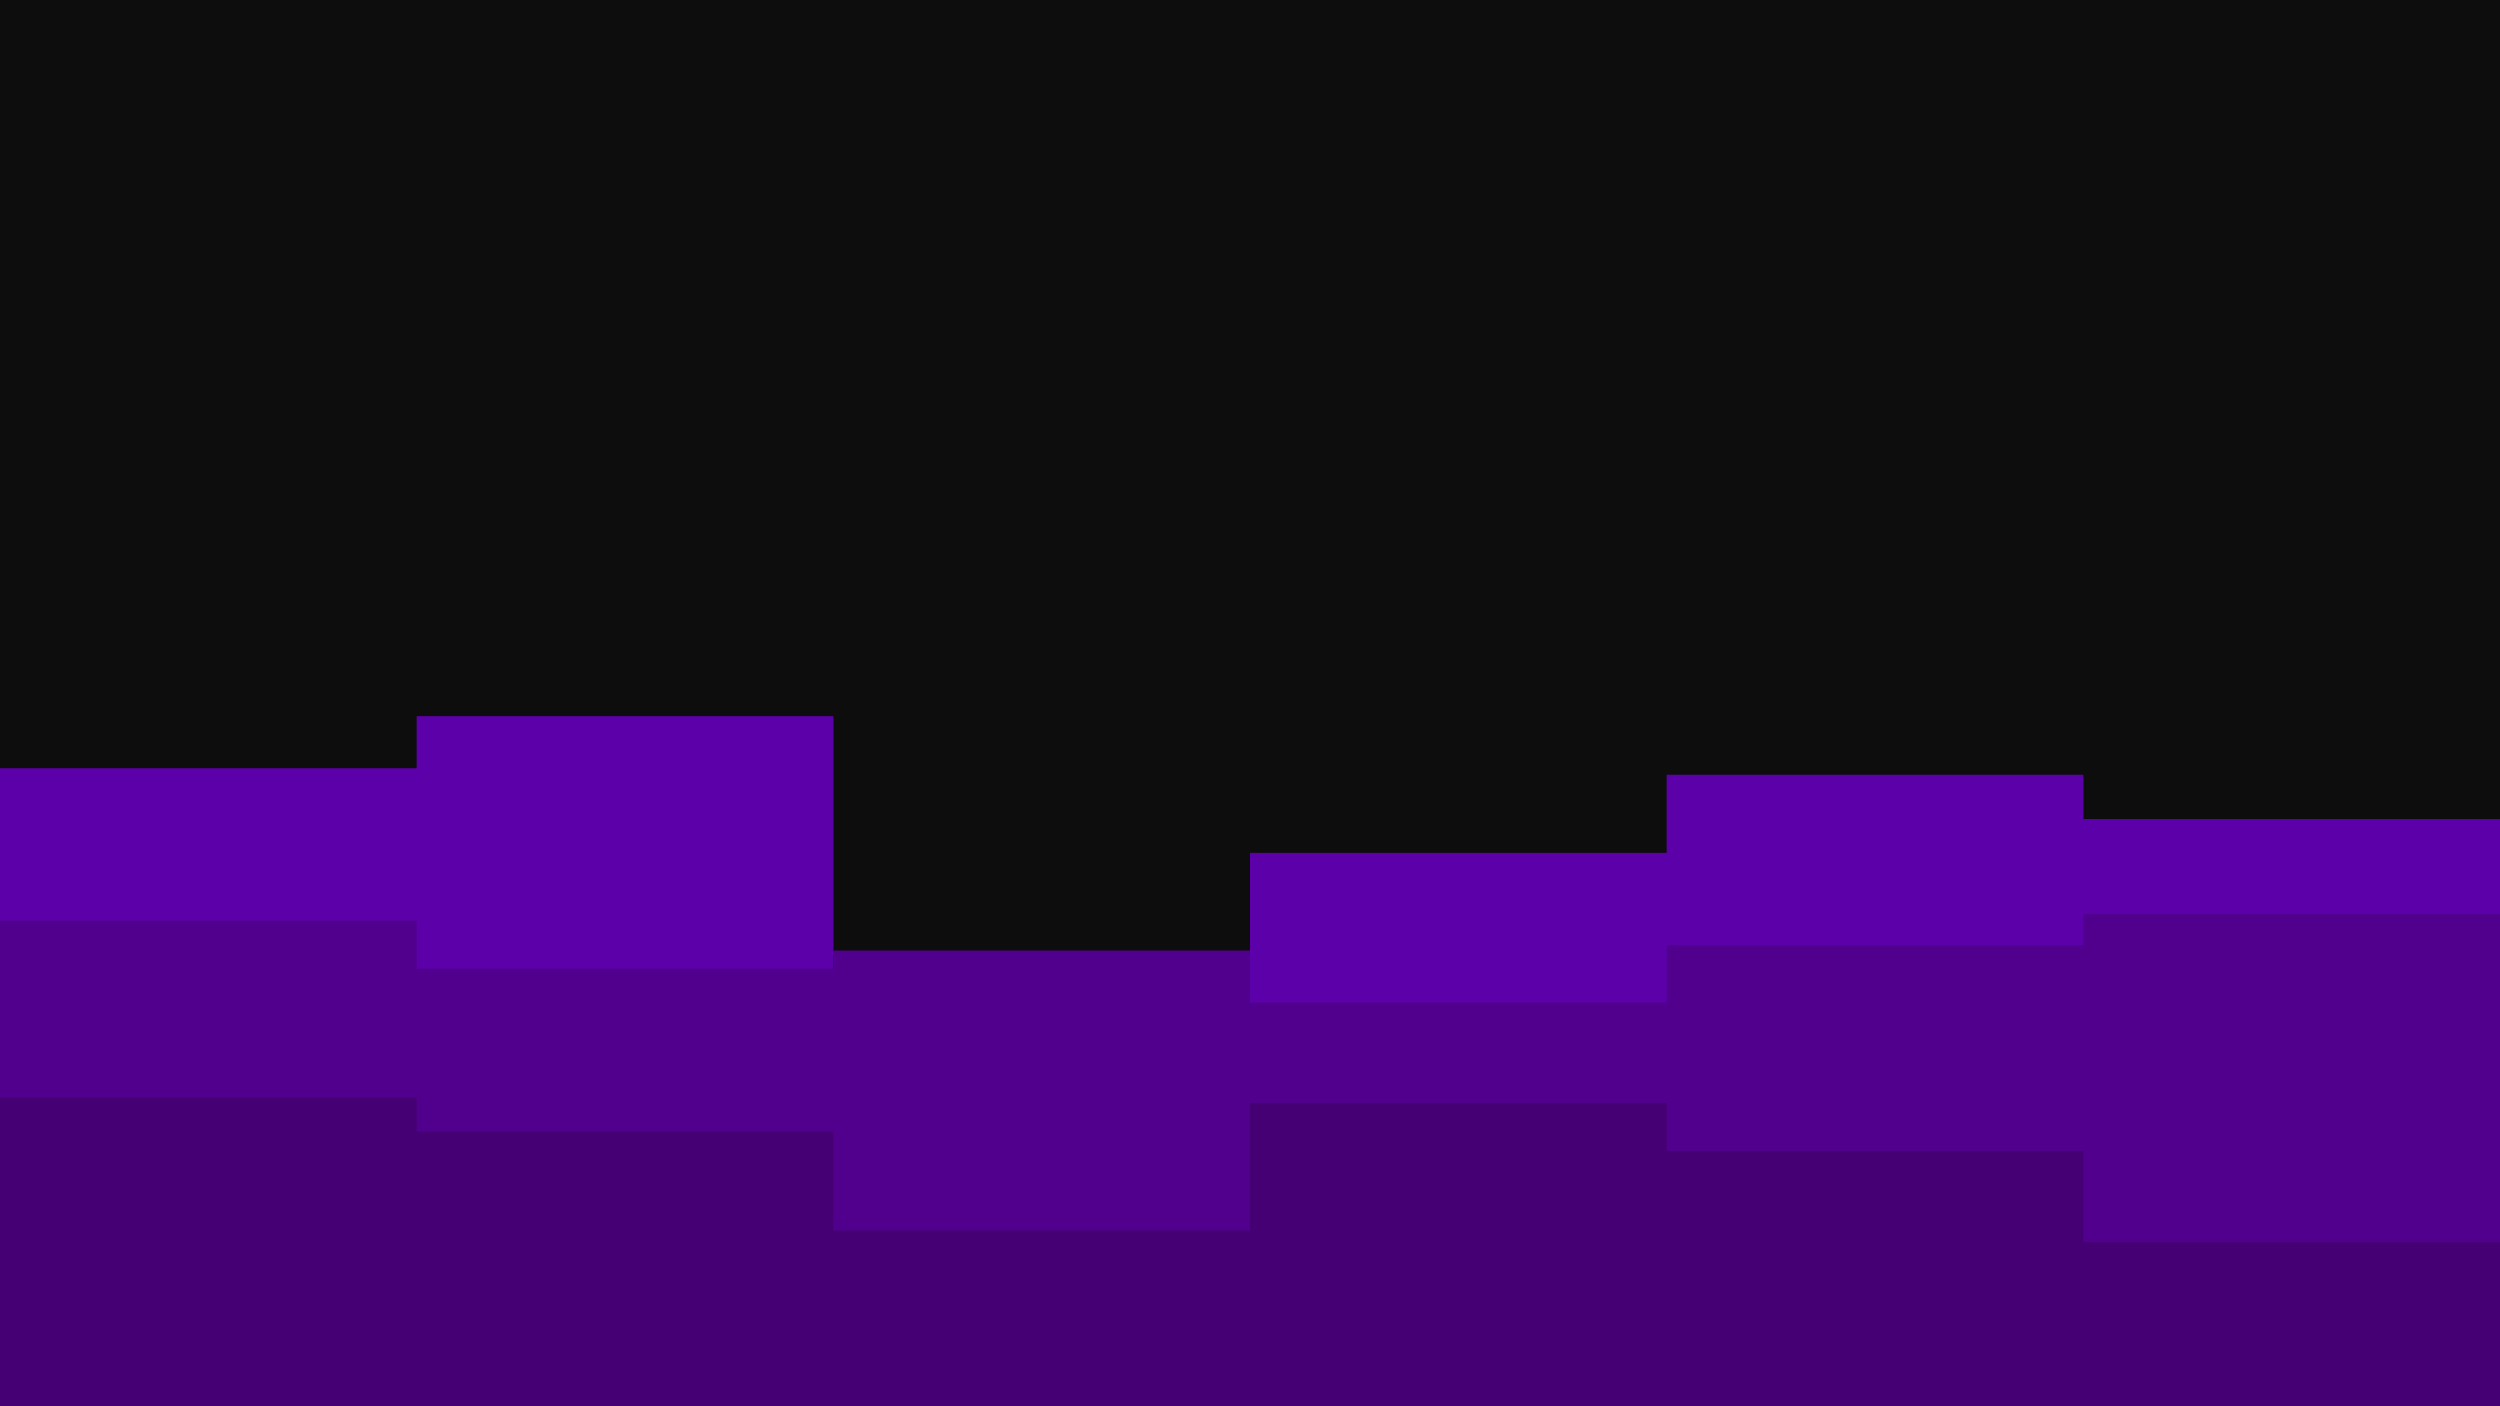 <svg id="visual" viewBox="0 0 1920 1080" width="1920" height="1080" xmlns="http://www.w3.org/2000/svg" xmlns:xlink="http://www.w3.org/1999/xlink" version="1.1"><rect x="0" y="0" width="1920" height="1080" fill="#0d0d0d"></rect><path d="M0 590L320 590L320 550L640 550L640 763L960 763L960 655L1280 655L1280 595L1600 595L1600 629L1920 629L1920 589L1920 1081L1920 1081L1600 1081L1600 1081L1280 1081L1280 1081L960 1081L960 1081L640 1081L640 1081L320 1081L320 1081L0 1081Z" fill="#5c00a9"></path><path d="M0 707L320 707L320 744L640 744L640 730L960 730L960 770L1280 770L1280 726L1600 726L1600 702L1920 702L1920 789L1920 1081L1920 1081L1600 1081L1600 1081L1280 1081L1280 1081L960 1081L960 1081L640 1081L640 1081L320 1081L320 1081L0 1081Z" fill="#51008d"></path><path d="M0 843L320 843L320 869L640 869L640 945L960 945L960 847L1280 847L1280 884L1600 884L1600 954L1920 954L1920 886L1920 1081L1920 1081L1600 1081L1600 1081L1280 1081L1280 1081L960 1081L960 1081L640 1081L640 1081L320 1081L320 1081L0 1081Z" fill="#450073"></path></svg>